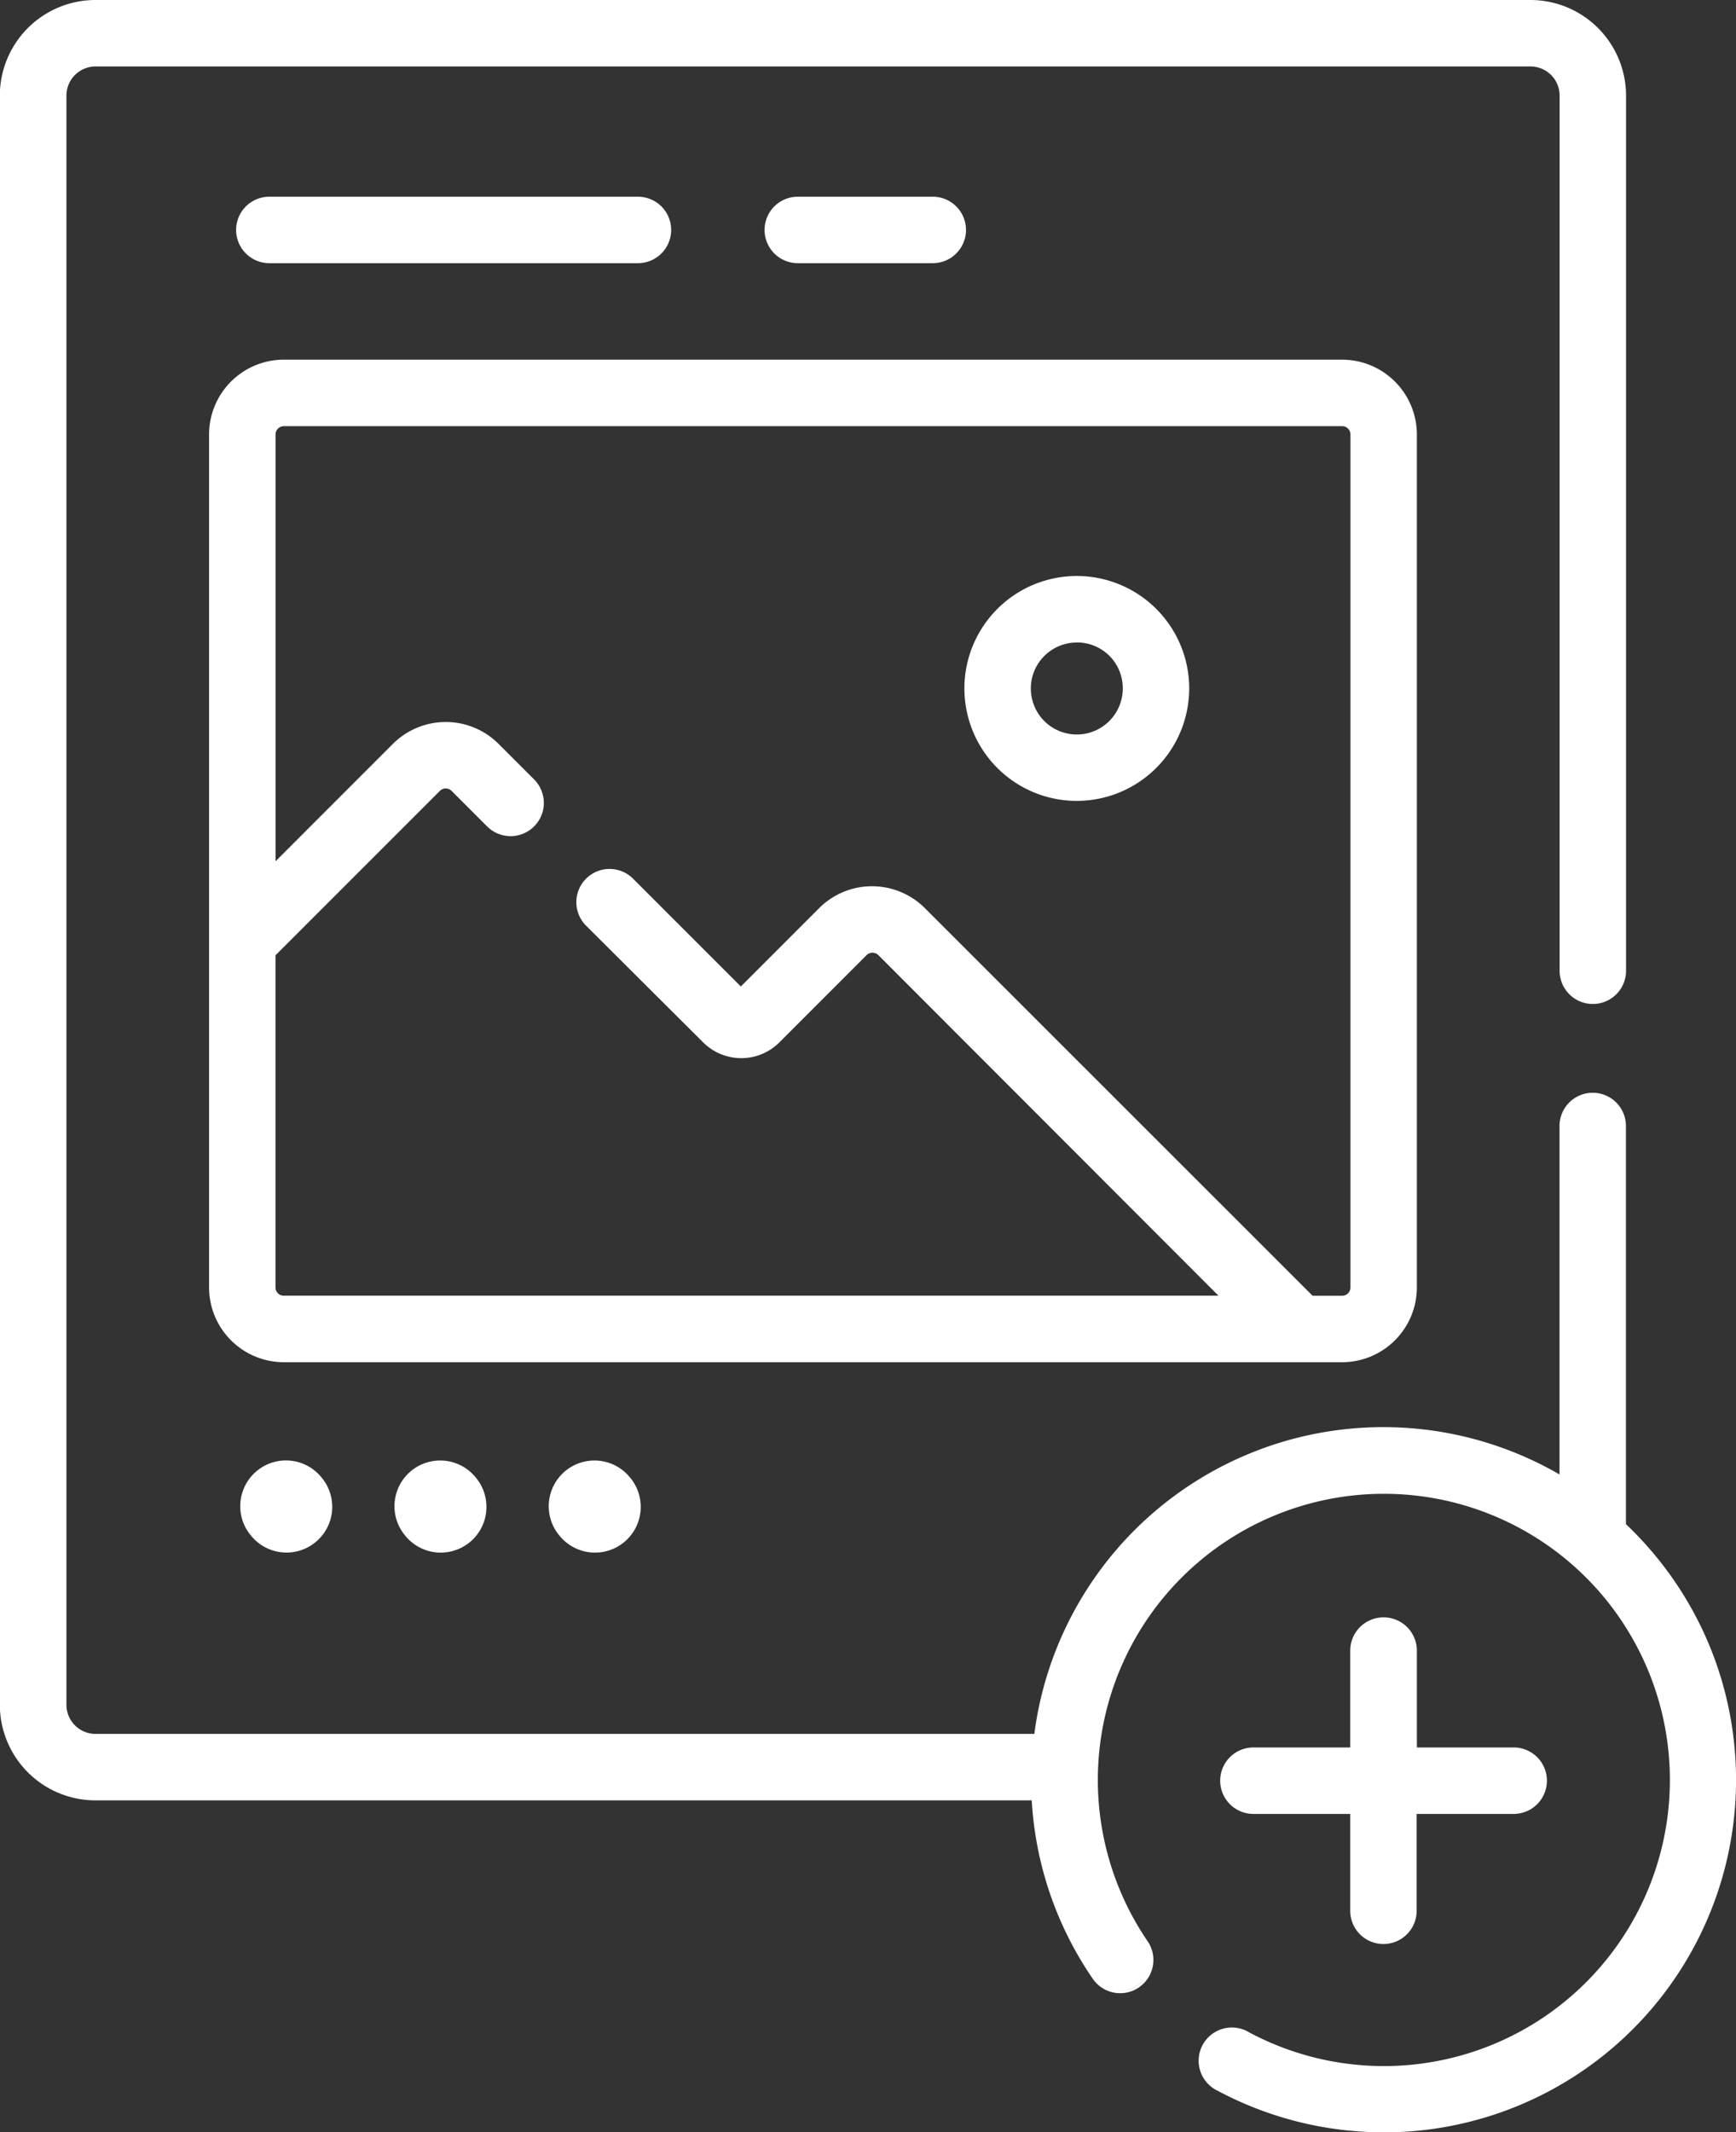 <svg xmlns="http://www.w3.org/2000/svg" width="32.666" height="40.107" viewBox="0 0 32.666 40.107"><rect x="0" y="0" width="32.666" height="40.107" fill="#333333" stroke="none"/><path d="M120.554,103.938V87.895a1.369,1.369,0,0,0-1.368-1.368H99.274a1.369,1.369,0,0,0-1.368,1.368v16.044a1.369,1.369,0,0,0,1.368,1.368h19.913A1.369,1.369,0,0,0,120.554,103.938Zm-21.476,0V97.675l3.1-3.1a.2.2,0,0,1,.276,0l.668.668a.586.586,0,1,0,.829-.829l-.668-.668a1.367,1.367,0,0,0-1.934,0l-2.275,2.275V87.895a.2.2,0,0,1,.2-.2h19.913a.2.2,0,0,1,.2.2v16.044a.2.2,0,0,1-.2.2h-.572l-7.3-7.3a1.369,1.369,0,0,0-1.934,0l-1.5,1.5-2.055-2.055a.586.586,0,0,0-.829.829l2.194,2.194a.977.977,0,0,0,1.381,0l1.64-1.64a.2.2,0,0,1,.276,0l6.473,6.473H99.274a.2.2,0,0,1-.2-.2Z" transform="translate(-93.933 -79.723)" fill="#fff"></path><path d="M118.726,104.884v0H98.813a1.408,1.408,0,0,1-1.407-1.407V87.434a1.408,1.408,0,0,1,1.407-1.407h19.913a1.408,1.408,0,0,1,1.407,1.407v16.044A1.408,1.408,0,0,1,118.726,104.884ZM98.813,86.105a1.33,1.33,0,0,0-1.328,1.328v16.044a1.33,1.33,0,0,0,1.328,1.328h19.914a1.33,1.33,0,0,0,1.328-1.328V87.434a1.33,1.33,0,0,0-1.328-1.328Zm19.914,17.607h-.588L110.825,96.4a1.33,1.33,0,0,0-1.879,0l-1.529,1.529-2.083-2.083a.547.547,0,1,0-.774.774l2.194,2.194a.938.938,0,0,0,1.326,0l1.64-1.64a.235.235,0,0,1,.332,0l6.54,6.54H98.813a.235.235,0,0,1-.234-.234V97.2l3.115-3.115a.234.234,0,0,1,.332,0l.668.668a.547.547,0,1,0,.774-.774l-.668-.668a1.328,1.328,0,0,0-1.879,0L98.578,95.65V87.434a.235.235,0,0,1,.234-.234h19.913a.235.235,0,0,1,.234.234v16.044A.235.235,0,0,1,118.726,103.712Zm-.556-.078h.556a.156.156,0,0,0,.156-.156V87.434a.156.156,0,0,0-.156-.156H98.813a.156.156,0,0,0-.156.156v8.028l2.208-2.208a1.407,1.407,0,0,1,1.989,0l.668.668a.625.625,0,1,1-.884.884l-.668-.668a.156.156,0,0,0-.221,0L98.656,97.23v6.247a.156.156,0,0,0,.156.156H116.4L110,97.227a.157.157,0,0,0-.221,0l-1.64,1.64a1.016,1.016,0,0,1-1.437,0L104.5,96.673a.625.625,0,0,1,.884-.884l2.028,2.028,1.474-1.474a1.407,1.407,0,0,1,1.989,0Z" transform="translate(-93.472 -79.262)" fill="#fff"></path><path d="M78.1,28.646V21.14a.586.586,0,0,0-1.172,0v6.622a6.586,6.586,0,0,0-9.886,4.851h-17.7a.587.587,0,0,1-.586-.586V1.758a.587.587,0,0,1,.586-.586h27a.587.587,0,0,1,.586.586V18.22a.586.586,0,0,0,1.172,0V1.758A1.76,1.76,0,0,0,76.344,0h-27a1.76,1.76,0,0,0-1.758,1.758V32.027a1.76,1.76,0,0,0,1.758,1.758H67a6.55,6.55,0,0,0,1.137,3.368.586.586,0,1,0,.968-.662,5.413,5.413,0,1,1,1.924,1.727.586.586,0,1,0-.553,1.033A6.589,6.589,0,0,0,78.1,28.646Z" transform="translate(-47.547 0.039)" fill="#fff"></path><path d="M73.122,39.607A6.643,6.643,0,0,1,70,38.826a.625.625,0,1,1,.59-1.1,5.382,5.382,0,1,0-1.91-1.714.625.625,0,1,1-1.032.706A6.588,6.588,0,0,1,66.5,33.363H48.883a1.8,1.8,0,0,1-1.8-1.8V1.3a1.8,1.8,0,0,1,1.8-1.8h27a1.8,1.8,0,0,1,1.8,1.8V17.759a.625.625,0,1,1-1.25,0V1.3A.548.548,0,0,0,75.883.75h-27a.548.548,0,0,0-.547.547V31.566a.548.548,0,0,0,.547.547H66.549a6.621,6.621,0,0,1,9.882-4.88V20.679a.625.625,0,1,1,1.25,0v7.489a6.668,6.668,0,0,1,1.51,2.14,6.629,6.629,0,0,1-6.07,9.3Zm-2.83-1.88a.547.547,0,0,0-.259,1.029A6.548,6.548,0,0,0,78.471,29.2a6.633,6.633,0,0,0-.856-.985L77.6,28.2V20.679a.547.547,0,1,0-1.094,0V27.37l-.059-.035a6.553,6.553,0,0,0-9.828,4.822l0,.034H48.883a.626.626,0,0,1-.625-.625V1.3a.626.626,0,0,1,.625-.625h27a.626.626,0,0,1,.625.625V17.759a.547.547,0,0,0,1.094,0V1.3A1.721,1.721,0,0,0,75.883-.422h-27A1.721,1.721,0,0,0,47.164,1.3V31.566a1.721,1.721,0,0,0,1.719,1.719H66.577l0,.037a6.511,6.511,0,0,0,1.13,3.348.547.547,0,1,0,.9-.617,5.452,5.452,0,1,1,1.937,1.739A.548.548,0,0,0,70.292,37.728Z" transform="translate(-47.086 0.5)" fill="#fff"></path><path d="M344.34,389.109a.586.586,0,0,0-.586.586v1.861h-1.861a.586.586,0,1,0,0,1.172h1.861v1.861a.586.586,0,0,0,1.172,0v-1.861h1.861a.586.586,0,1,0,0-1.172h-1.861V389.7A.586.586,0,0,0,344.34,389.109Z" transform="translate(-318.304 -358.649)" fill="#fff"></path><path d="M343.879,388.609a.626.626,0,0,1,.625.625v1.822h1.822a.625.625,0,1,1,0,1.25H344.5v1.822a.625.625,0,1,1-1.25,0v-1.822h-1.822a.625.625,0,1,1,0-1.25h1.822v-1.822A.626.626,0,0,1,343.879,388.609Zm2.447,3.619a.547.547,0,0,0,0-1.094h-1.9v-1.9a.547.547,0,1,0-1.094,0v1.9h-1.9a.547.547,0,0,0,0,1.094h1.9v1.9a.547.547,0,1,0,1.094,0v-1.9Z" transform="translate(-317.843 -358.188)" fill="#fff"></path><ellipse cx="0.821" cy="0.821" rx="0.821" ry="0.821" transform="translate(4.483 29.065) rotate(-84.318)" fill="#fff"></ellipse><path d="M.86,0a.86.86,0,0,1,.608,1.468A.86.86,0,1,1,.252.252.854.854,0,0,1,.86,0Zm0,1.642A.782.782,0,1,0,.078.86.783.783,0,0,0,.86,1.642Z" transform="translate(4.44 29.1) rotate(-84.318)" fill="#fff"></path><ellipse cx="0.821" cy="0.821" rx="0.821" ry="0.821" transform="translate(7.385 29.066) rotate(-84.318)" fill="#fff"></ellipse><path d="M.86,0a.86.86,0,0,1,.608,1.468A.86.86,0,1,1,.252.252.854.854,0,0,1,.86,0Zm0,1.642A.782.782,0,1,0,.078.86.783.783,0,0,0,.86,1.642Z" transform="translate(7.342 29.101) rotate(-84.318)" fill="#fff"></path><ellipse cx="0.821" cy="0.821" rx="0.821" ry="0.821" transform="translate(10.288 29.066) rotate(-84.318)" fill="#fff"></ellipse><path d="M.86,0a.86.86,0,0,1,.608,1.468A.86.86,0,1,1,.252.252.854.854,0,0,1,.86,0Zm0,1.642A.782.782,0,1,0,.078.86.783.783,0,0,0,.86,1.642Z" transform="translate(10.245 29.101) rotate(-84.318)" fill="#fff"></path><path d="M234.731,48.493a.586.586,0,1,0,0-1.172h-2.54a.586.586,0,0,0,0,1.172Z" transform="translate(-217.179 -43.582)" fill="#fff"></path><path d="M234.27,48.071h-2.54a.625.625,0,0,1,0-1.25h2.54a.625.625,0,1,1,0,1.25ZM231.73,46.9a.547.547,0,0,0,0,1.094h2.54a.547.547,0,1,0,0-1.094Z" transform="translate(-216.718 -43.121)" fill="#fff"></path><path d="M111.931,48.493a.586.586,0,0,0,0-1.172H105a.586.586,0,1,0,0,1.172Z" transform="translate(-99.927 -43.582)" fill="#fff"></path><path d="M111.47,48.071h-6.936a.625.625,0,1,1,0-1.25h6.936a.625.625,0,0,1,0,1.25ZM104.534,46.9a.547.547,0,1,0,0,1.094h6.936a.547.547,0,1,0,0-1.094Z" transform="translate(-99.466 -43.121)" fill="#fff"></path><path d="M281.781,142.728a2.076,2.076,0,1,0-2.076-2.076A2.078,2.078,0,0,0,281.781,142.728Zm0-2.98a.9.9,0,1,1-.9.9A.9.9,0,0,1,281.781,139.748Z" transform="translate(-261.518 -127.703)" fill="#fff"></path><path d="M281.32,142.306a2.115,2.115,0,1,1,2.115-2.115A2.117,2.117,0,0,1,281.32,142.306Zm0-4.152a2.037,2.037,0,1,0,2.037,2.037A2.039,2.039,0,0,0,281.32,138.154Zm0,2.98a.943.943,0,1,1,.943-.943A.944.944,0,0,1,281.32,141.134Zm0-1.807a.865.865,0,1,0,.865.865A.859.859,0,0,0,281.32,139.326Z" transform="translate(-261.058 -127.242)" fill="#fff"></path></svg>